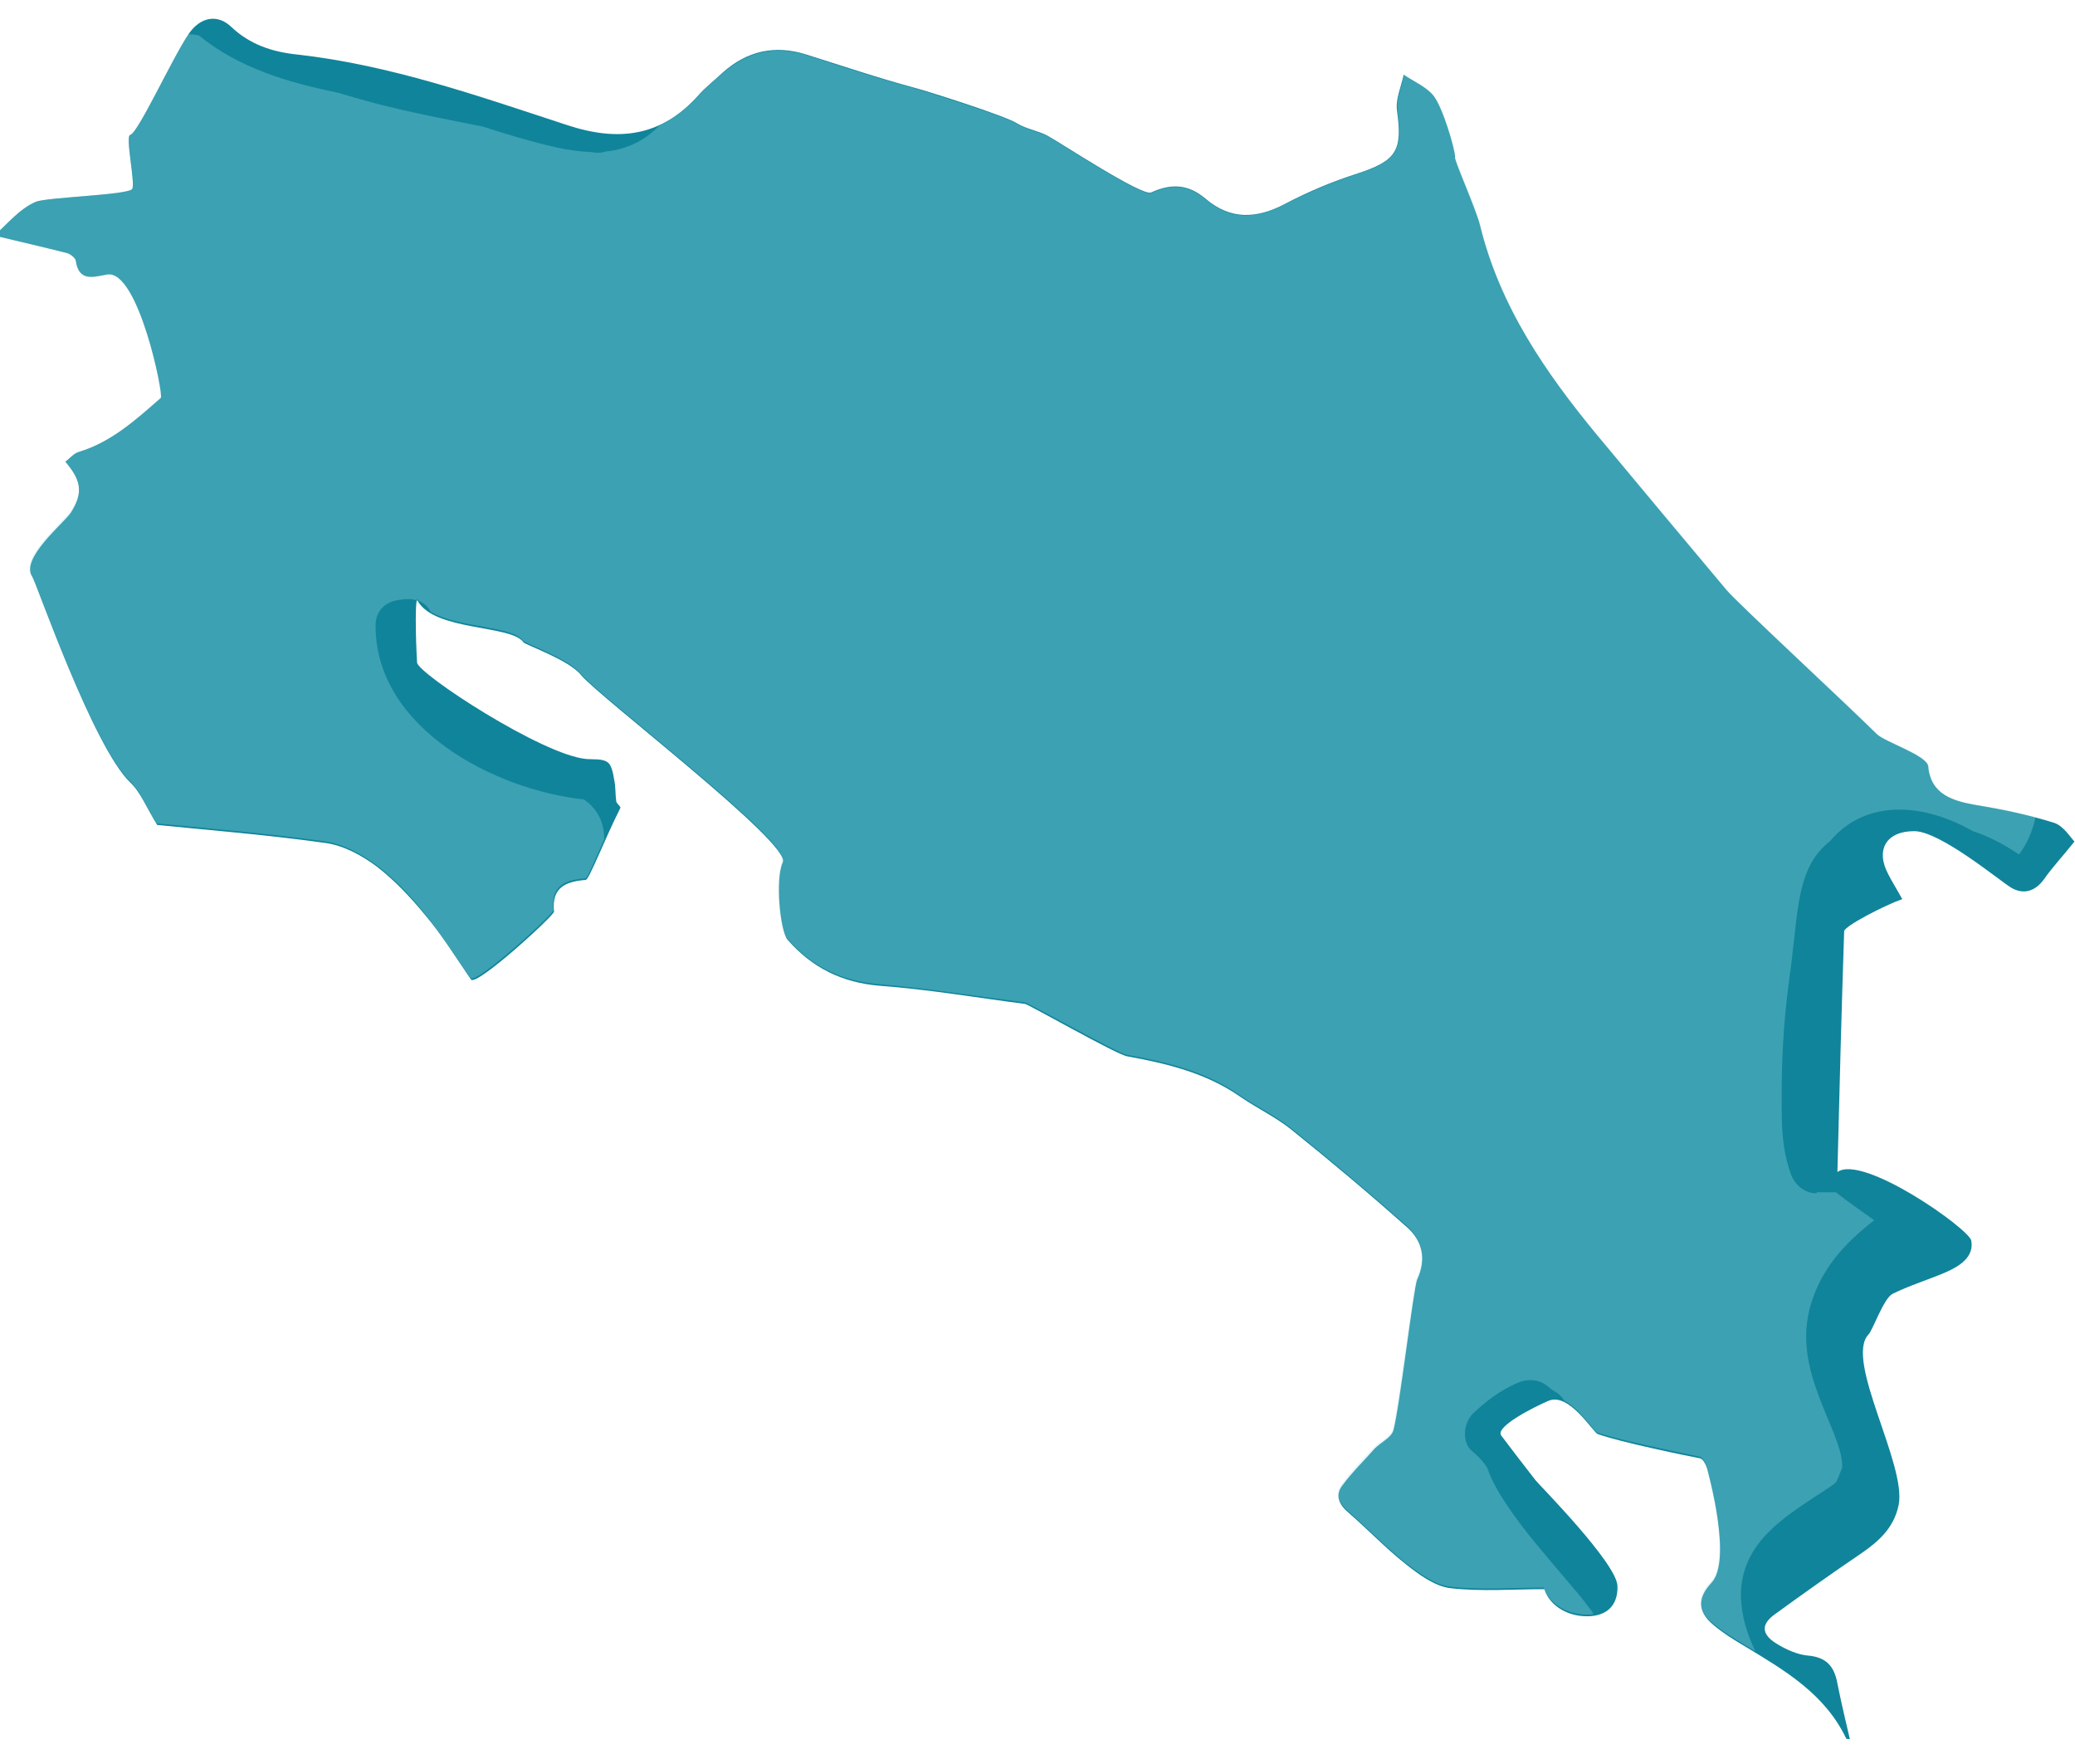 <?xml version="1.0" encoding="utf-8"?>
<!-- Generator: Adobe Illustrator 24.3.0, SVG Export Plug-In . SVG Version: 6.00 Build 0)  -->
<svg version="1.1" id="Layer_1" xmlns="http://www.w3.org/2000/svg" xmlns:xlink="http://www.w3.org/1999/xlink" x="0px" y="0px"
	 viewBox="0 0 40 34" style="enable-background:new 0 0 40 34;" xml:space="preserve">
<style type="text/css">
	.st0{fill:#10849A;}
	.st1{opacity:0.3;}
	.st2{fill:#A6E4EA;}
</style>
<g>
	<g id="LLv0Pb.tif_3_">
		<g>
			<path class="st0" d="M35.66,33.52c-0.02,0-0.07,0-0.07-0.01c-0.41-0.86-1.18-1.31-1.94-1.77c-0.22-0.13-0.43-0.26-0.62-0.42
				c-0.31-0.26-0.31-0.52-0.04-0.81c0.41-0.43-0.06-2.11-0.07-2.16c-0.02-0.09-0.08-0.22-0.14-0.24c-0.21-0.04-1.54-0.31-1.98-0.47
				c-0.09-0.03-0.55-0.81-0.95-0.64c-0.26,0.11-1.04,0.5-0.91,0.67c0.22,0.29,0.44,0.58,0.66,0.86c0.06,0.08,1.57,1.6,1.58,2.04
				c0.01,0.32-0.15,0.55-0.51,0.58c-0.41,0.03-0.79-0.18-0.9-0.52c-0.6,0-1.22,0.05-1.82-0.02c-0.3-0.04-0.61-0.27-0.86-0.47
				c-0.38-0.3-0.72-0.66-1.09-0.98c-0.18-0.15-0.27-0.33-0.13-0.52c0.19-0.26,0.42-0.48,0.63-0.72c0.12-0.12,0.32-0.21,0.36-0.35
				c0.12-0.43,0.39-2.76,0.46-2.91c0.18-0.39,0.1-0.74-0.19-1c-0.73-0.65-1.48-1.28-2.24-1.89c-0.3-0.24-0.66-0.41-0.98-0.63
				c-0.66-0.46-1.41-0.64-2.18-0.78c-0.2-0.03-1.88-0.99-1.97-1.01c-0.93-0.12-1.86-0.28-2.8-0.35c-0.73-0.06-1.31-0.35-1.78-0.89
				c-0.14-0.17-0.24-1.16-0.09-1.49c0.17-0.36-3.57-3.21-3.89-3.61c-0.23-0.29-1.07-0.58-1.11-0.63c-0.23-0.34-1.71-0.21-2.04-0.8
				c-0.05-0.1-0.04,0.7-0.01,1.19c0.01,0.21,2.42,1.79,3.27,1.86c0.14,0.01,0.3-0.01,0.4,0.06c0.08,0.05,0.11,0.22,0.13,0.34
				c0.03,0.14,0.02,0.28,0.04,0.42c0.01,0.04,0.09,0.1,0.08,0.12c-0.33,0.66-0.6,1.38-0.67,1.39c-0.38,0.03-0.66,0.14-0.61,0.61
				c0.01,0.07-1.5,1.45-1.6,1.31c-0.29-0.42-0.56-0.86-0.89-1.25c-0.28-0.34-0.59-0.67-0.93-0.93c-0.28-0.21-0.63-0.4-0.97-0.45
				c-1.13-0.16-2.27-0.25-3.26-0.35c-0.21-0.34-0.32-0.63-0.52-0.82c-0.72-0.69-1.81-3.85-1.89-3.97c-0.23-0.34,0.6-1.02,0.74-1.22
				C1.61,9.5,1.57,9.26,1.26,8.9c0.09-0.07,0.16-0.16,0.26-0.19c0.63-0.19,1.1-0.62,1.58-1.04C3.16,7.62,2.67,5.2,2.07,5.29
				C1.82,5.33,1.52,5.45,1.46,5.02C1.45,4.97,1.36,4.9,1.3,4.88C0.83,4.76,0.35,4.65-0.11,4.54c0.25-0.22,0.49-0.52,0.8-0.65
				c0.21-0.09,1.8-0.13,1.86-0.25C2.61,3.52,2.41,2.62,2.51,2.6c0.15-0.03,0.82-1.5,1.13-1.95c0.22-0.32,0.55-0.39,0.82-0.13
				C4.82,0.86,5.25,1,5.72,1.05c1.8,0.2,3.5,0.8,5.21,1.36c1,0.33,1.82,0.22,2.53-0.57c0.14-0.16,0.31-0.29,0.47-0.44
				c0.47-0.42,1.01-0.54,1.61-0.35c0.7,0.22,1.41,0.46,2.12,0.65c0.19,0.05,1.72,0.53,1.95,0.68c0.18,0.11,0.41,0.14,0.59,0.24
				c0.24,0.13,1.82,1.17,1.99,1.09c0.39-0.18,0.72-0.16,1.05,0.12c0.48,0.41,0.98,0.39,1.53,0.1c0.44-0.23,0.91-0.43,1.38-0.58
				c0.77-0.25,0.89-0.44,0.78-1.22c-0.03-0.22,0.08-0.46,0.13-0.69c0.19,0.13,0.43,0.23,0.57,0.4c0.18,0.22,0.42,1.04,0.42,1.19
				c-0.04,0.01,0.4,0.99,0.48,1.31c0.38,1.56,1.26,2.84,2.26,4.05c0.83,1,1.66,1.99,2.49,2.98c0.22,0.26,2.23,2.12,2.9,2.78
				c0.15,0.15,0.97,0.41,0.99,0.62c0.05,0.55,0.48,0.67,0.94,0.75c0.5,0.08,1.01,0.19,1.49,0.34c0.18,0.06,0.31,0.28,0.39,0.36
				c-0.24,0.3-0.43,0.5-0.59,0.73c-0.17,0.23-0.39,0.3-0.63,0.16c-0.23-0.14-1.37-1.09-1.87-1.09c-0.54,0-0.75,0.36-0.5,0.83
				c0.07,0.14,0.16,0.28,0.27,0.48c-0.32,0.11-1.12,0.52-1.12,0.62c-0.05,1.51-0.09,3.02-0.13,4.64c0.49-0.35,2.53,1.09,2.58,1.32
				c0.06,0.32-0.23,0.5-0.51,0.62c-0.33,0.14-0.69,0.25-1.01,0.41c-0.17,0.09-0.38,0.7-0.46,0.78c-0.47,0.49,0.74,2.51,0.58,3.29
				c-0.09,0.43-0.37,0.69-0.72,0.93c-0.56,0.38-1.11,0.77-1.66,1.17c-0.27,0.19-0.27,0.38,0.01,0.56c0.19,0.12,0.41,0.22,0.62,0.24
				c0.35,0.03,0.51,0.2,0.57,0.54C35.49,32.81,35.66,33.52,35.66,33.52z"/>
		</g>
	</g>
	<g id="LLv0Pb.tif_2_" class="st1">
		<g>
			<path class="st2" d="M35.02,23c-0.24,0-0.42-0.16-0.5-0.38c-0.12-0.33-0.16-0.67-0.17-1.02c-0.03-1.57,0.1-2.41,0.18-3.01
				c0.14-1.15,0.13-1.89,0.75-2.38c0.71-0.84,1.84-0.71,2.75-0.19c0.31,0.1,0.61,0.26,0.89,0.45c0.16-0.21,0.26-0.45,0.32-0.72
				c-0.37-0.1-0.74-0.17-1.12-0.23c-0.45-0.08-0.89-0.19-0.94-0.75c-0.02-0.22-0.84-0.48-0.99-0.62c-0.68-0.67-2.69-2.52-2.9-2.78
				c-0.83-1-1.66-1.99-2.49-2.98c-1-1.21-1.88-2.49-2.26-4.05c-0.08-0.32-0.51-1.31-0.48-1.31c0-0.15-0.24-0.97-0.42-1.19
				c-0.14-0.17-0.38-0.27-0.57-0.4c-0.05,0.23-0.16,0.47-0.13,0.69c0.11,0.79-0.02,0.98-0.8,1.23c-0.49,0.16-0.96,0.37-1.42,0.6
				c-0.53,0.27-1.01,0.28-1.48-0.12c-0.33-0.28-0.66-0.3-1.05-0.12c-0.17,0.08-1.75-0.96-1.99-1.09c-0.19-0.1-0.41-0.13-0.59-0.24
				c-0.23-0.15-1.76-0.62-1.95-0.68c-0.71-0.19-1.41-0.42-2.12-0.65c-0.61-0.19-1.14-0.06-1.61,0.35c-0.16,0.14-0.33,0.28-0.47,0.44
				c-0.24,0.26-0.49,0.45-0.75,0.57c-0.29,0.3-0.64,0.46-1.03,0.5c-0.06,0.02-0.13,0.03-0.21,0.02c-0.03,0-0.06-0.01-0.1-0.01
				c-0.21-0.01-0.42-0.04-0.65-0.09c-0.48-0.11-0.95-0.25-1.41-0.4c-0.7-0.14-1.39-0.27-2.08-0.45C7,1.93,6.76,1.86,6.53,1.79
				C5.55,1.59,4.6,1.31,3.83,0.68C3.77,0.67,3.7,0.66,3.64,0.66c0,0-0.01,0-0.01,0C3.32,1.12,2.66,2.57,2.51,2.6
				c-0.1,0.02,0.1,0.92,0.04,1.04C2.49,3.76,0.91,3.8,0.69,3.89c-0.31,0.13-0.55,0.43-0.8,0.65C0.35,4.65,0.83,4.76,1.3,4.88
				C1.36,4.9,1.45,4.97,1.46,5.02c0.06,0.43,0.36,0.31,0.61,0.27c0.6-0.09,1.09,2.32,1.02,2.38C2.61,8.09,2.15,8.53,1.51,8.71
				C1.42,8.74,1.34,8.84,1.26,8.9c0.32,0.36,0.35,0.6,0.09,0.96c-0.14,0.2-0.97,0.88-0.74,1.22c0.08,0.12,1.17,3.28,1.89,3.97
				c0.2,0.19,0.3,0.47,0.52,0.82c1,0.1,2.13,0.19,3.26,0.35c0.34,0.05,0.69,0.24,0.97,0.45c0.35,0.26,0.66,0.59,0.93,0.93
				c0.32,0.39,0.59,0.83,0.89,1.25c0.1,0.14,1.61-1.24,1.6-1.31c-0.05-0.47,0.22-0.58,0.61-0.61c0.05,0,0.18-0.34,0.37-0.76
				c0-0.05-0.01-0.09-0.01-0.14c-0.04-0.28-0.18-0.48-0.38-0.62c-1.74-0.19-4.02-1.38-4.02-3.35c0-0.32,0.23-0.48,0.48-0.5
				c0.1-0.02,0.21-0.02,0.31,0.01c0.01-0.02,0.01-0.03,0.02-0.02c0.01,0.01,0.01,0.02,0.02,0.03c0.1,0.04,0.18,0.11,0.23,0.21
				c0.54,0.32,1.59,0.27,1.78,0.56c0.04,0.05,0.87,0.34,1.11,0.63c0.31,0.4,4.05,3.24,3.89,3.61c-0.15,0.33-0.05,1.32,0.09,1.49
				c0.47,0.55,1.05,0.83,1.78,0.89c0.94,0.08,1.86,0.23,2.8,0.35c0.09,0.01,1.77,0.97,1.97,1.01c0.77,0.14,1.53,0.32,2.18,0.78
				c0.32,0.22,0.68,0.39,0.98,0.63c0.76,0.61,1.51,1.24,2.24,1.89c0.29,0.26,0.37,0.61,0.19,1c-0.07,0.15-0.35,2.48-0.46,2.91
				c-0.04,0.14-0.24,0.23-0.36,0.35c-0.22,0.23-0.45,0.46-0.63,0.72c-0.14,0.19-0.04,0.37,0.13,0.52c0.37,0.32,0.71,0.68,1.09,0.98
				c0.26,0.2,0.56,0.43,0.86,0.47c0.6,0.07,1.22,0.02,1.82,0.02c0.11,0.34,0.5,0.54,0.9,0.52c0.02,0,0.04-0.01,0.06-0.01
				c-0.02-0.03-0.04-0.07-0.07-0.1c-0.15-0.21-0.32-0.4-0.48-0.59c-0.38-0.45-0.77-0.89-1.1-1.38c-0.15-0.22-0.31-0.48-0.4-0.75
				c-0.08-0.12-0.17-0.22-0.28-0.31c-0.22-0.17-0.18-0.55,0-0.73c0.25-0.24,0.53-0.45,0.85-0.59c0.2-0.09,0.42-0.08,0.58,0.05
				c0.05,0.04,0.11,0.09,0.17,0.12c0.07,0.04,0.12,0.1,0.17,0.17c0.3,0.16,0.57,0.59,0.63,0.61c0.44,0.16,1.78,0.42,1.98,0.47
				c0.06,0.01,0.12,0.15,0.14,0.24c0.01,0.05,0.48,1.73,0.07,2.16c-0.27,0.28-0.27,0.55,0.04,0.81c0.19,0.16,0.41,0.29,0.62,0.42
				c0.07,0.04,0.13,0.08,0.2,0.12c-0.16-0.33-0.27-0.68-0.28-1.06c-0.01-1.08,0.92-1.58,1.7-2.1c0.12-0.08,0.11-0.08,0.13-0.1
				c0,0,0,0,0.01-0.01c0,0,0,0,0,0c0.04-0.08,0.11-0.28,0.11-0.26c0.02-0.21-0.09-0.49-0.16-0.68c-0.33-0.8-0.7-1.56-0.45-2.45
				c0.2-0.71,0.67-1.22,1.23-1.65c-0.25-0.18-0.5-0.35-0.74-0.54H35.02z"/>
		</g>
	</g>
</g>
</svg>

